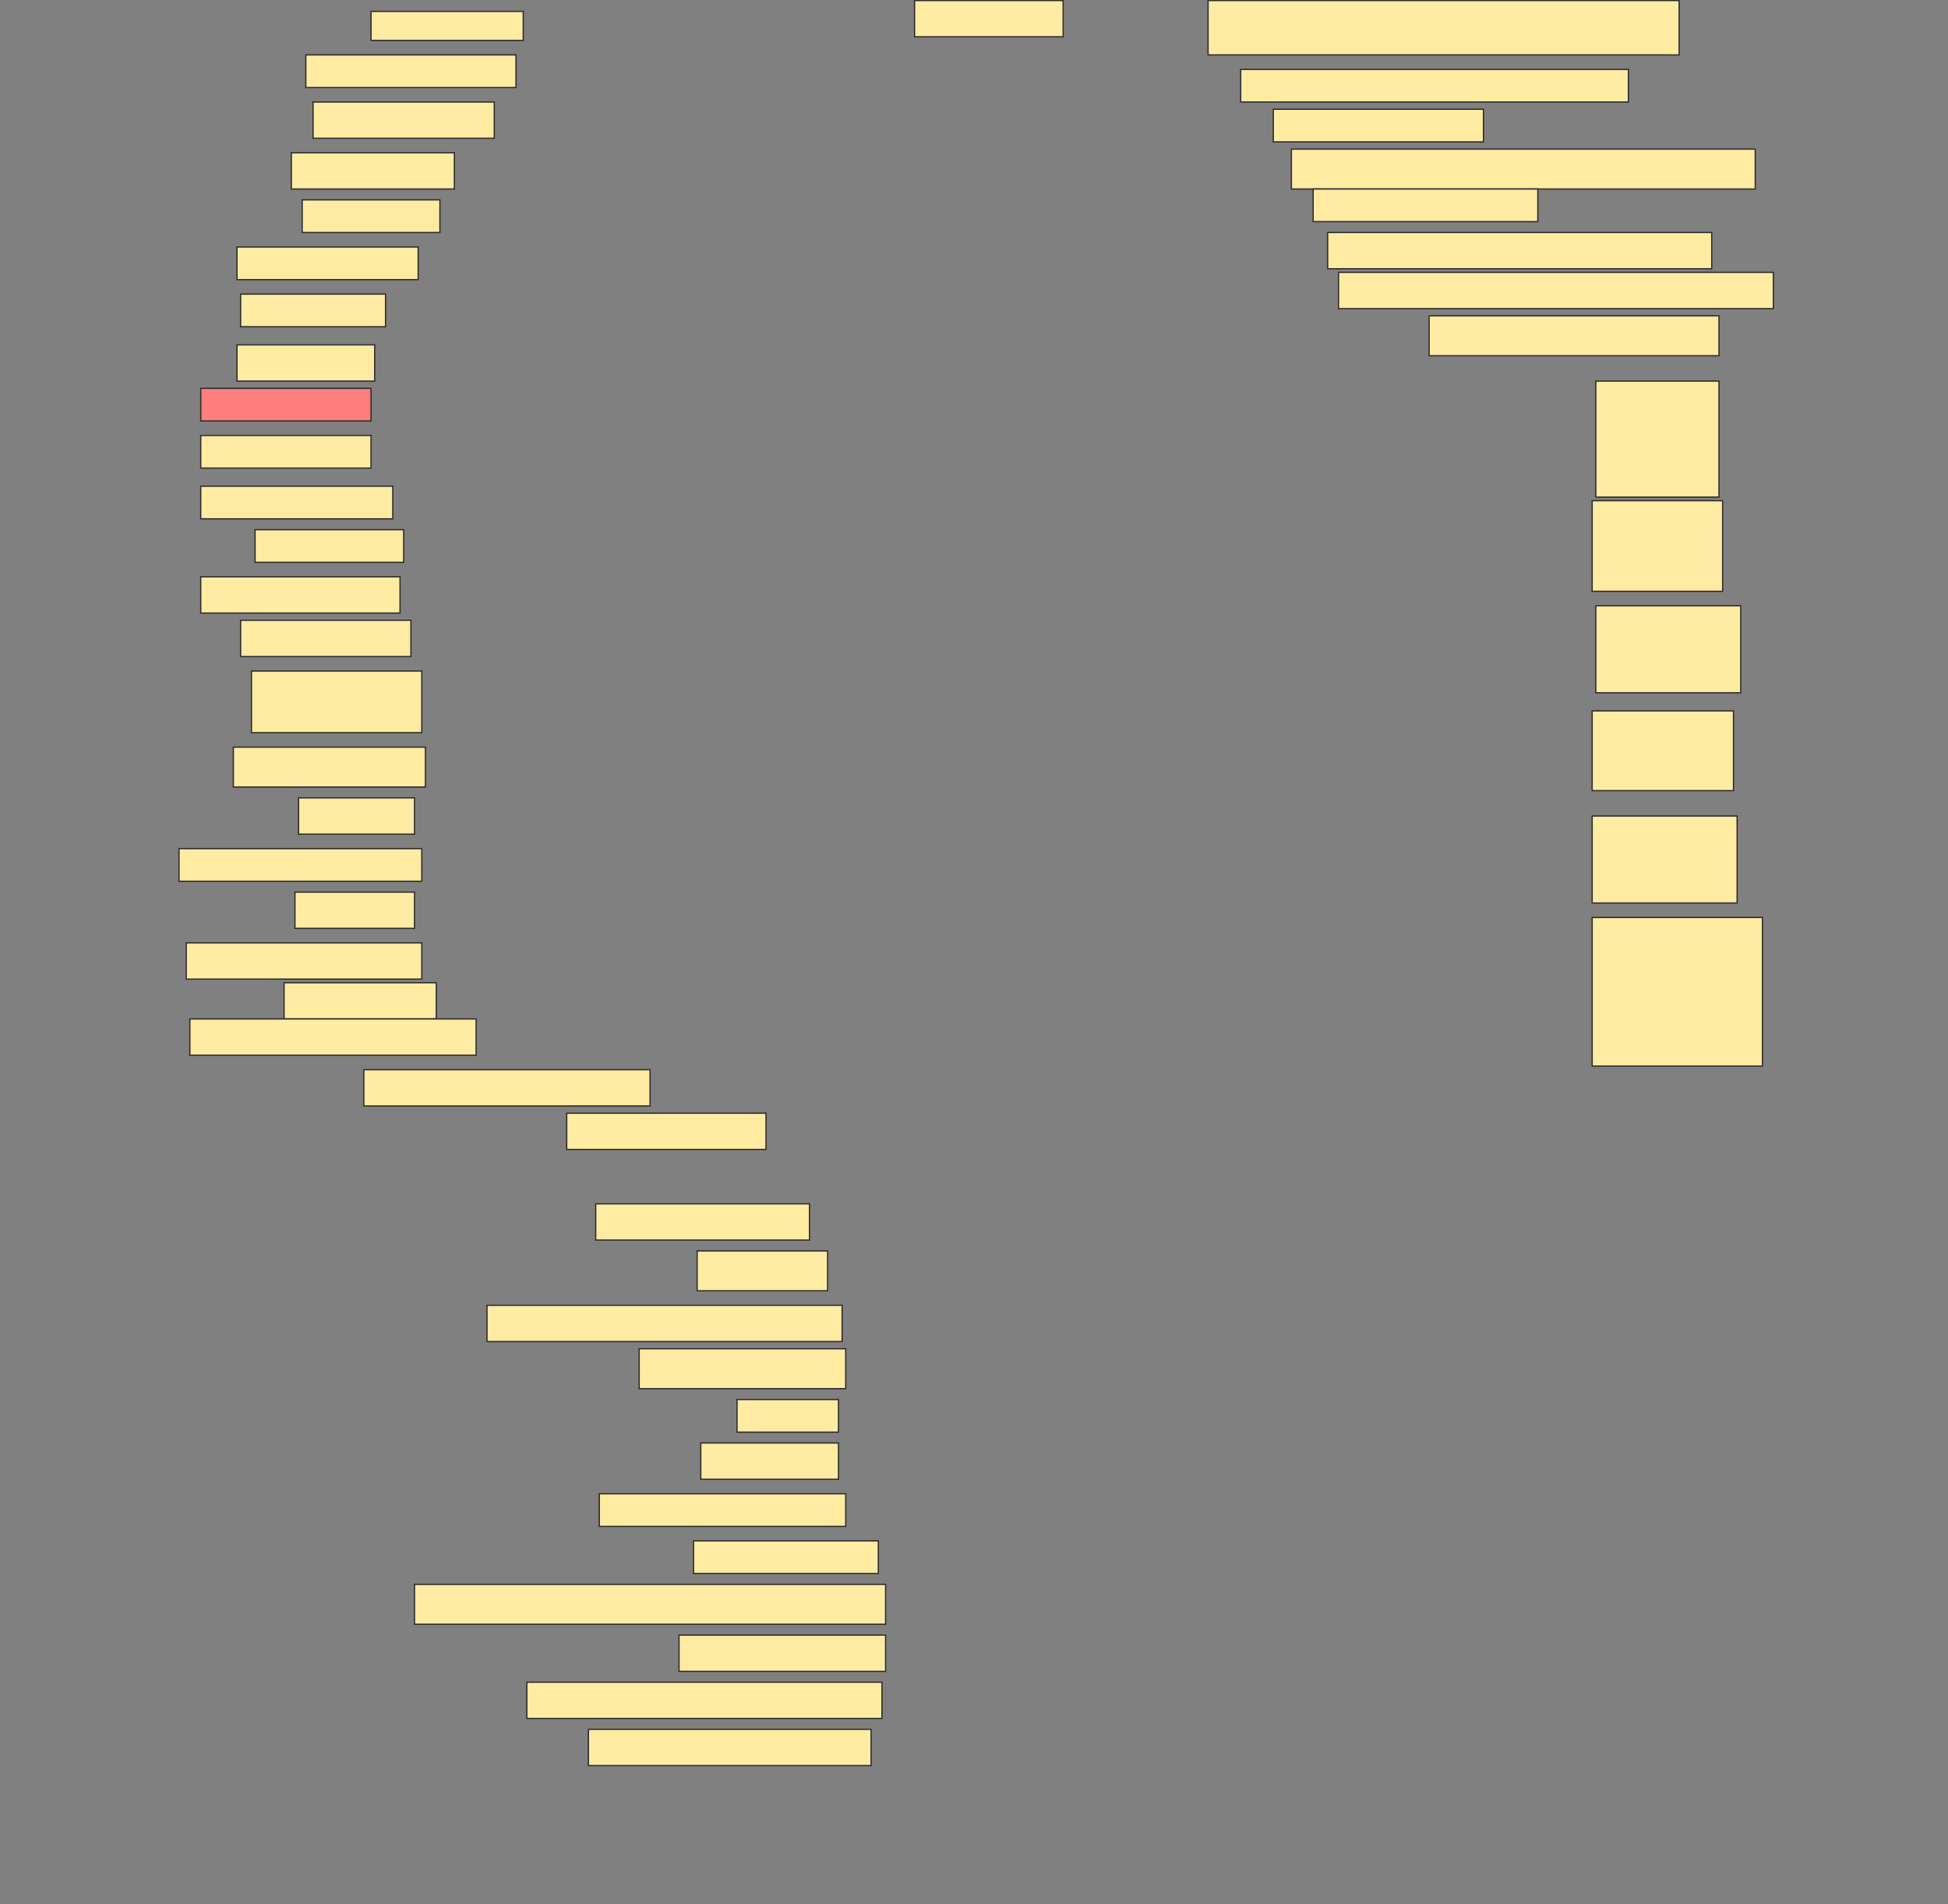 <svg height="1501" width="1536" xmlns="http://www.w3.org/2000/svg">
 <rect width="100%" height="100%" fill="#808080" stroke="none"/>
 <!-- Created with Image Occlusion Enhanced -->
 <g>
  <title>Labels</title>
 </g>
 <g>
  <title>Masks</title>
  <rect fill="#FFEBA2" height="22.857" id="31431cb38eb849618808c8b4f1e524d7-ao-1" stroke="#2D2D2D" width="120" x="292.572" y="9"/>
  <rect fill="#FFEBA2" height="28.571" id="31431cb38eb849618808c8b4f1e524d7-ao-2" stroke="#2D2D2D" width="117.143" x="721.143" y="0.429"/>
  <rect fill="#FFEBA2" height="42.857" id="31431cb38eb849618808c8b4f1e524d7-ao-3" stroke="#2D2D2D" width="371.429" x="952.572" y="0.429"/>
  <rect fill="#FFEBA2" height="25.714" id="31431cb38eb849618808c8b4f1e524d7-ao-4" stroke="#2D2D2D" width="165.714" x="241.143" y="43.286"/>
  <rect fill="#FFEBA2" height="25.714" id="31431cb38eb849618808c8b4f1e524d7-ao-5" stroke="#2D2D2D" width="305.714" x="978.286" y="54.714"/>
  <rect fill="#FFEBA2" height="28.571" id="31431cb38eb849618808c8b4f1e524d7-ao-6" stroke="#2D2D2D" width="142.857" x="246.857" y="80.429"/>
  <rect fill="#FFEBA2" height="25.714" id="31431cb38eb849618808c8b4f1e524d7-ao-7" stroke="#2D2D2D" width="165.714" x="1004" y="86.143"/>
  <rect fill="#FFEBA2" height="28.571" id="31431cb38eb849618808c8b4f1e524d7-ao-8" stroke="#2D2D2D" width="128.571" x="229.714" y="120.429"/>
  <rect fill="#FFEBA2" height="31.429" id="31431cb38eb849618808c8b4f1e524d7-ao-9" stroke="#2D2D2D" width="365.714" x="1018.286" y="117.572"/>
  <rect fill="#FFEBA2" height="25.714" id="31431cb38eb849618808c8b4f1e524d7-ao-10" stroke="#2D2D2D" width="108.571" x="238.286" y="157.572"/>
  <rect fill="#FFEBA2" height="25.714" id="31431cb38eb849618808c8b4f1e524d7-ao-11" stroke="#2D2D2D" width="177.143" x="1035.429" y="149"/>
  <rect fill="#FFEBA2" height="25.714" id="31431cb38eb849618808c8b4f1e524d7-ao-12" stroke="#2D2D2D" width="142.857" x="186.857" y="194.714"/>
  <rect fill="#FFEBA2" height="28.571" id="31431cb38eb849618808c8b4f1e524d7-ao-13" stroke="#2D2D2D" width="302.857" x="1046.857" y="183.286"/>
  <rect fill="#FFEBA2" height="25.714" id="31431cb38eb849618808c8b4f1e524d7-ao-14" stroke="#2D2D2D" width="114.286" x="189.714" y="231.857"/>
  <rect fill="#FFEBA2" height="28.571" id="31431cb38eb849618808c8b4f1e524d7-ao-15" stroke="#2D2D2D" width="342.857" x="1055.429" y="214.714"/>
  <rect fill="#FFEBA2" height="28.571" id="31431cb38eb849618808c8b4f1e524d7-ao-16" stroke="#2D2D2D" stroke-dasharray="null" stroke-linecap="null" stroke-linejoin="null" width="108.571" x="186.857" y="271.857"/>
  <rect fill="#FFEBA2" height="31.429" id="31431cb38eb849618808c8b4f1e524d7-ao-17" stroke="#2D2D2D" stroke-dasharray="null" stroke-linecap="null" stroke-linejoin="null" width="228.571" x="1126.857" y="249"/>
  <rect class="qshape" fill="#FF7E7E" height="25.714" id="31431cb38eb849618808c8b4f1e524d7-ao-18" stroke="#2D2D2D" stroke-dasharray="null" stroke-linecap="null" stroke-linejoin="null" width="134.286" x="158.286" y="306.143"/>
  <rect fill="#FFEBA2" height="91.429" id="31431cb38eb849618808c8b4f1e524d7-ao-19" stroke="#2D2D2D" stroke-dasharray="null" stroke-linecap="null" stroke-linejoin="null" width="97.143" x="1258.286" y="300.429"/>
  <rect fill="#FFEBA2" height="25.714" id="31431cb38eb849618808c8b4f1e524d7-ao-20" stroke="#2D2D2D" stroke-dasharray="null" stroke-linecap="null" stroke-linejoin="null" width="134.286" x="158.286" y="343.286"/>
  <rect fill="#FFEBA2" height="25.714" id="31431cb38eb849618808c8b4f1e524d7-ao-21" stroke="#2D2D2D" stroke-dasharray="null" stroke-linecap="null" stroke-linejoin="null" width="151.429" x="158.286" y="383.286"/>
  <rect fill="#FFEBA2" height="25.714" id="31431cb38eb849618808c8b4f1e524d7-ao-22" stroke="#2D2D2D" stroke-dasharray="null" stroke-linecap="null" stroke-linejoin="null" width="117.143" x="201.143" y="417.572"/>
  <rect fill="#FFEBA2" height="71.429" id="31431cb38eb849618808c8b4f1e524d7-ao-23" stroke="#2D2D2D" stroke-dasharray="null" stroke-linecap="null" stroke-linejoin="null" width="102.857" x="1255.429" y="394.714"/>
  <rect fill="#FFEBA2" height="28.571" id="31431cb38eb849618808c8b4f1e524d7-ao-24" stroke="#2D2D2D" stroke-dasharray="null" stroke-linecap="null" stroke-linejoin="null" width="157.143" x="158.286" y="454.714"/>
  <rect fill="#FFEBA2" height="28.571" id="31431cb38eb849618808c8b4f1e524d7-ao-25" stroke="#2D2D2D" stroke-dasharray="null" stroke-linecap="null" stroke-linejoin="null" width="134.286" x="189.714" y="489"/>
  <rect fill="#FFEBA2" height="68.571" id="31431cb38eb849618808c8b4f1e524d7-ao-26" stroke="#2D2D2D" stroke-dasharray="null" stroke-linecap="null" stroke-linejoin="null" width="114.286" x="1258.286" y="477.572"/>
  <rect fill="#FFEBA2" height="48.571" id="31431cb38eb849618808c8b4f1e524d7-ao-27" stroke="#2D2D2D" stroke-dasharray="null" stroke-linecap="null" stroke-linejoin="null" width="134.286" x="198.286" y="529"/>
  <rect fill="#FFEBA2" height="31.429" id="31431cb38eb849618808c8b4f1e524d7-ao-28" stroke="#2D2D2D" stroke-dasharray="null" stroke-linecap="null" stroke-linejoin="null" width="151.429" x="184" y="589"/>
  <rect fill="#FFEBA2" height="62.857" id="31431cb38eb849618808c8b4f1e524d7-ao-29" stroke="#2D2D2D" stroke-dasharray="null" stroke-linecap="null" stroke-linejoin="null" width="111.429" x="1255.429" y="560.429"/>
  <rect fill="#FFEBA2" height="28.571" id="31431cb38eb849618808c8b4f1e524d7-ao-30" stroke="#2D2D2D" stroke-dasharray="null" stroke-linecap="null" stroke-linejoin="null" width="91.429" x="235.429" y="629"/>
  <rect fill="#FFEBA2" height="25.714" id="31431cb38eb849618808c8b4f1e524d7-ao-31" stroke="#2D2D2D" stroke-dasharray="null" stroke-linecap="null" stroke-linejoin="null" width="191.429" x="141.143" y="669"/>
  <rect fill="#FFEBA2" height="68.571" id="31431cb38eb849618808c8b4f1e524d7-ao-32" stroke="#2D2D2D" stroke-dasharray="null" stroke-linecap="null" stroke-linejoin="null" width="114.286" x="1255.429" y="643.286"/>
  <rect fill="#FFEBA2" height="28.571" id="31431cb38eb849618808c8b4f1e524d7-ao-33" stroke="#2D2D2D" stroke-dasharray="null" stroke-linecap="null" stroke-linejoin="null" width="94.286" x="232.572" y="703.286"/>
  <rect fill="#FFEBA2" height="28.571" id="31431cb38eb849618808c8b4f1e524d7-ao-34" stroke="#2D2D2D" stroke-dasharray="null" stroke-linecap="null" stroke-linejoin="null" width="185.714" x="146.857" y="743.286"/>
  <rect fill="#FFEBA2" height="117.143" id="31431cb38eb849618808c8b4f1e524d7-ao-35" stroke="#2D2D2D" stroke-dasharray="null" stroke-linecap="null" stroke-linejoin="null" width="134.286" x="1255.429" y="723.286"/>
  <rect fill="#FFEBA2" height="28.571" id="31431cb38eb849618808c8b4f1e524d7-ao-36" stroke="#2D2D2D" stroke-dasharray="null" stroke-linecap="null" stroke-linejoin="null" width="120" x="224" y="774.714"/>
  <rect fill="#FFEBA2" height="28.571" id="31431cb38eb849618808c8b4f1e524d7-ao-37" stroke="#2D2D2D" stroke-dasharray="null" stroke-linecap="null" stroke-linejoin="null" width="225.714" x="149.714" y="803.286"/>
  <rect fill="#FFEBA2" height="28.571" id="31431cb38eb849618808c8b4f1e524d7-ao-38" stroke="#2D2D2D" stroke-dasharray="null" stroke-linecap="null" stroke-linejoin="null" width="225.714" x="286.857" y="843.286"/>
  <rect fill="#FFEBA2" height="28.571" id="31431cb38eb849618808c8b4f1e524d7-ao-39" stroke="#2D2D2D" stroke-dasharray="null" stroke-linecap="null" stroke-linejoin="null" width="157.143" x="446.857" y="877.572"/>
  <rect fill="#FFEBA2" height="28.571" id="31431cb38eb849618808c8b4f1e524d7-ao-40" stroke="#2D2D2D" stroke-dasharray="null" stroke-linecap="null" stroke-linejoin="null" width="168.571" x="469.714" y="949"/>
  <rect fill="#FFEBA2" height="31.429" id="31431cb38eb849618808c8b4f1e524d7-ao-41" stroke="#2D2D2D" stroke-dasharray="null" stroke-linecap="null" stroke-linejoin="null" width="102.857" x="549.714" y="986.143"/>
  <rect fill="#FFEBA2" height="28.571" id="31431cb38eb849618808c8b4f1e524d7-ao-42" stroke="#2D2D2D" stroke-dasharray="null" stroke-linecap="null" stroke-linejoin="null" width="280" x="384" y="1029"/>
  <rect fill="#FFEBA2" height="31.429" id="31431cb38eb849618808c8b4f1e524d7-ao-43" stroke="#2D2D2D" stroke-dasharray="null" stroke-linecap="null" stroke-linejoin="null" width="162.857" x="504" y="1063.286"/>
  <rect fill="#FFEBA2" height="25.714" id="31431cb38eb849618808c8b4f1e524d7-ao-44" stroke="#2D2D2D" stroke-dasharray="null" stroke-linecap="null" stroke-linejoin="null" width="80" x="581.143" y="1103.286"/>
  <rect fill="#FFEBA2" height="28.571" id="31431cb38eb849618808c8b4f1e524d7-ao-45" stroke="#2D2D2D" stroke-dasharray="null" stroke-linecap="null" stroke-linejoin="null" width="108.571" x="552.572" y="1137.572"/>
  <rect fill="#FFEBA2" height="25.714" id="31431cb38eb849618808c8b4f1e524d7-ao-46" stroke="#2D2D2D" stroke-dasharray="null" stroke-linecap="null" stroke-linejoin="null" width="194.286" x="472.572" y="1177.572"/>
  <rect fill="#FFEBA2" height="25.714" id="31431cb38eb849618808c8b4f1e524d7-ao-47" stroke="#2D2D2D" stroke-dasharray="null" stroke-linecap="null" stroke-linejoin="null" width="145.714" x="546.857" y="1214.714"/>
  <rect fill="#FFEBA2" height="31.429" id="31431cb38eb849618808c8b4f1e524d7-ao-48" stroke="#2D2D2D" stroke-dasharray="null" stroke-linecap="null" stroke-linejoin="null" width="371.429" x="326.857" y="1249"/>
  <rect fill="#FFEBA2" height="28.571" id="31431cb38eb849618808c8b4f1e524d7-ao-49" stroke="#2D2D2D" stroke-dasharray="null" stroke-linecap="null" stroke-linejoin="null" width="162.857" x="535.429" y="1289"/>
  <rect fill="#FFEBA2" height="28.571" id="31431cb38eb849618808c8b4f1e524d7-ao-50" stroke="#2D2D2D" stroke-dasharray="null" stroke-linecap="null" stroke-linejoin="null" width="280" x="415.429" y="1326.143"/>
  <rect fill="#FFEBA2" height="28.571" id="31431cb38eb849618808c8b4f1e524d7-ao-51" stroke="#2D2D2D" stroke-dasharray="null" stroke-linecap="null" stroke-linejoin="null" width="222.857" x="464" y="1363.286"/>
 </g>
</svg>